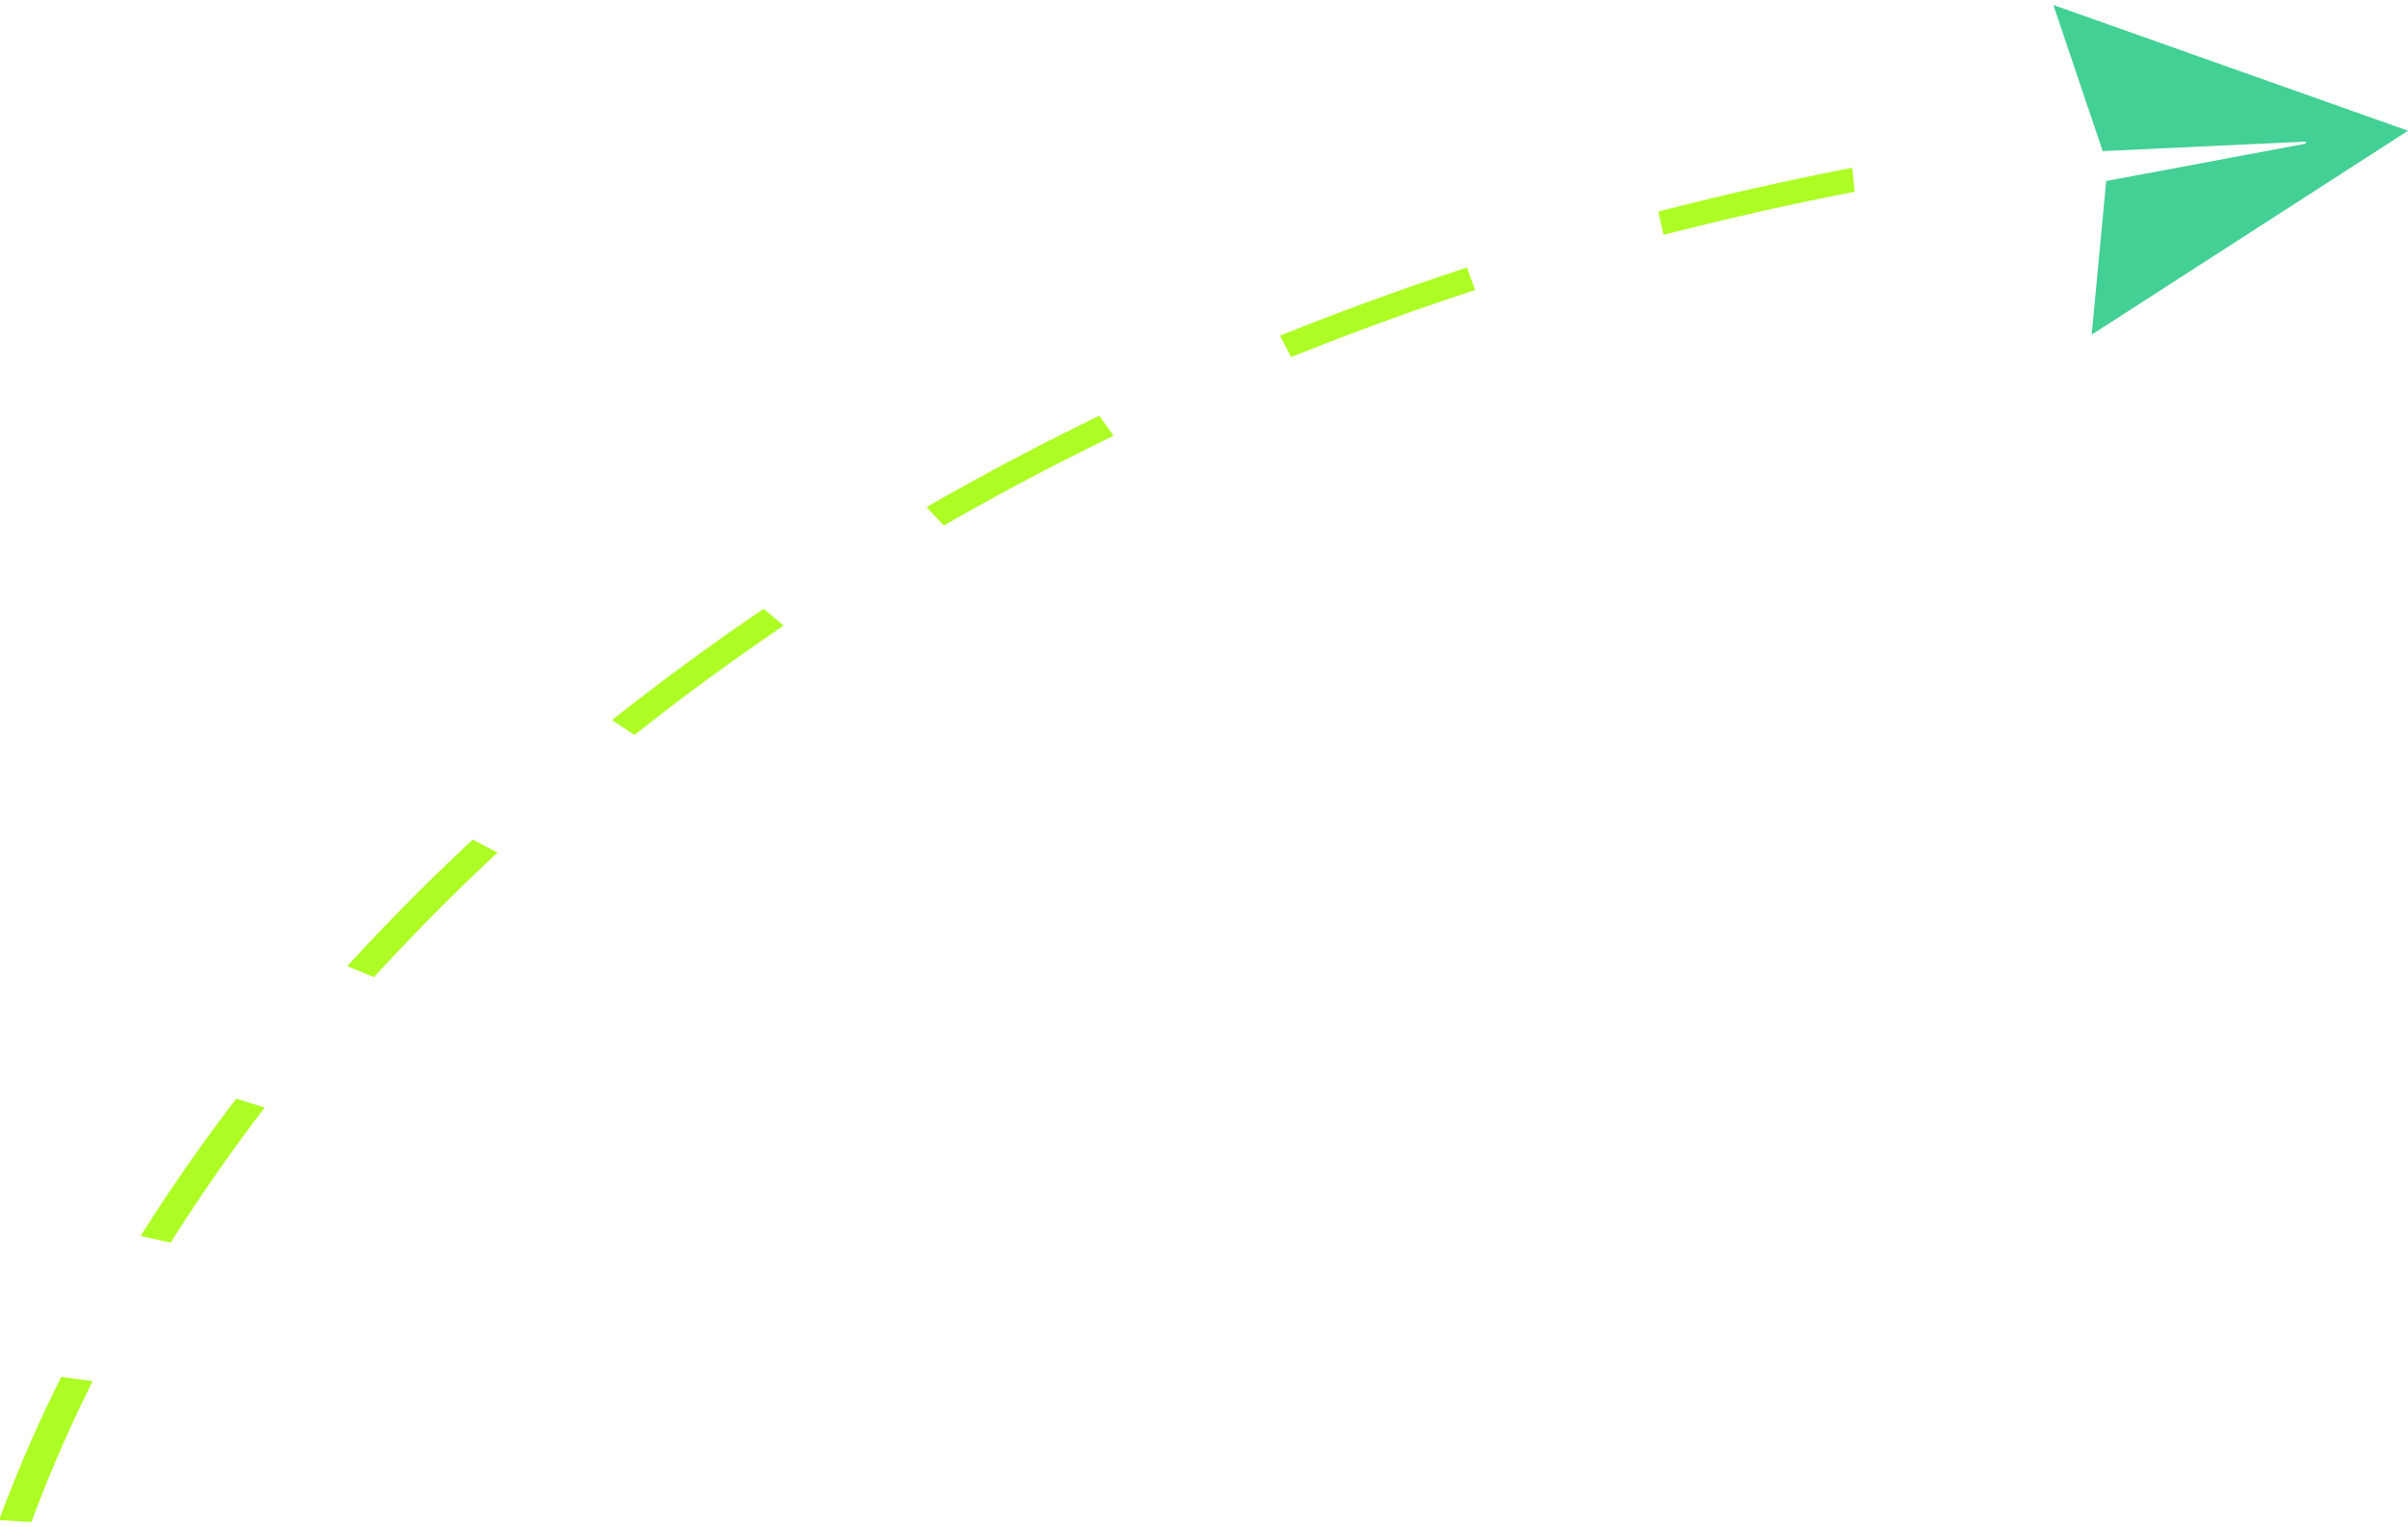 <svg xmlns="http://www.w3.org/2000/svg" width="284" height="180" viewBox="0 0 284 180"><g><g opacity=".87"><path fill="#a1fc02" d="M218.464 19.781c-7.7 1.495-15.4 3.234-22.886 5.169l.619 2.749a379.787 379.787 0 0 1 22.539-5.09zm-45.458 11.77a356.007 356.007 0 0 0-22.05 8.037l1.335 2.515a349.63 349.63 0 0 1 21.689-7.905zm-43.359 17.474a327.56 327.56 0 0 0-20.363 10.768l2.03 2.177a321.33 321.33 0 0 1 20.022-10.587zm-39.576 22.77A294.849 294.849 0 0 0 72.18 84.908l2.65 1.758A290.359 290.359 0 0 1 92.421 73.77zM55.765 99.001a257.345 257.345 0 0 0-14.812 14.932l3.159 1.285a253.481 253.481 0 0 1 14.573-14.69zm-27.906 30.56a215.881 215.881 0 0 0-11.277 16.186l3.549.775a212.596 212.596 0 0 1 11.095-15.927zm-20.635 32.79a171.405 171.405 0 0 0-7.338 16.89l3.82.233a168.64 168.64 0 0 1 7.217-16.613z"/></g><g><path fill="#43d094" d="M246.695 39.46l1.711-18.115 23.555-4.409-.028-.239-23.937 1.123L242.169.585l41.837 14.83z"/></g></g></svg>